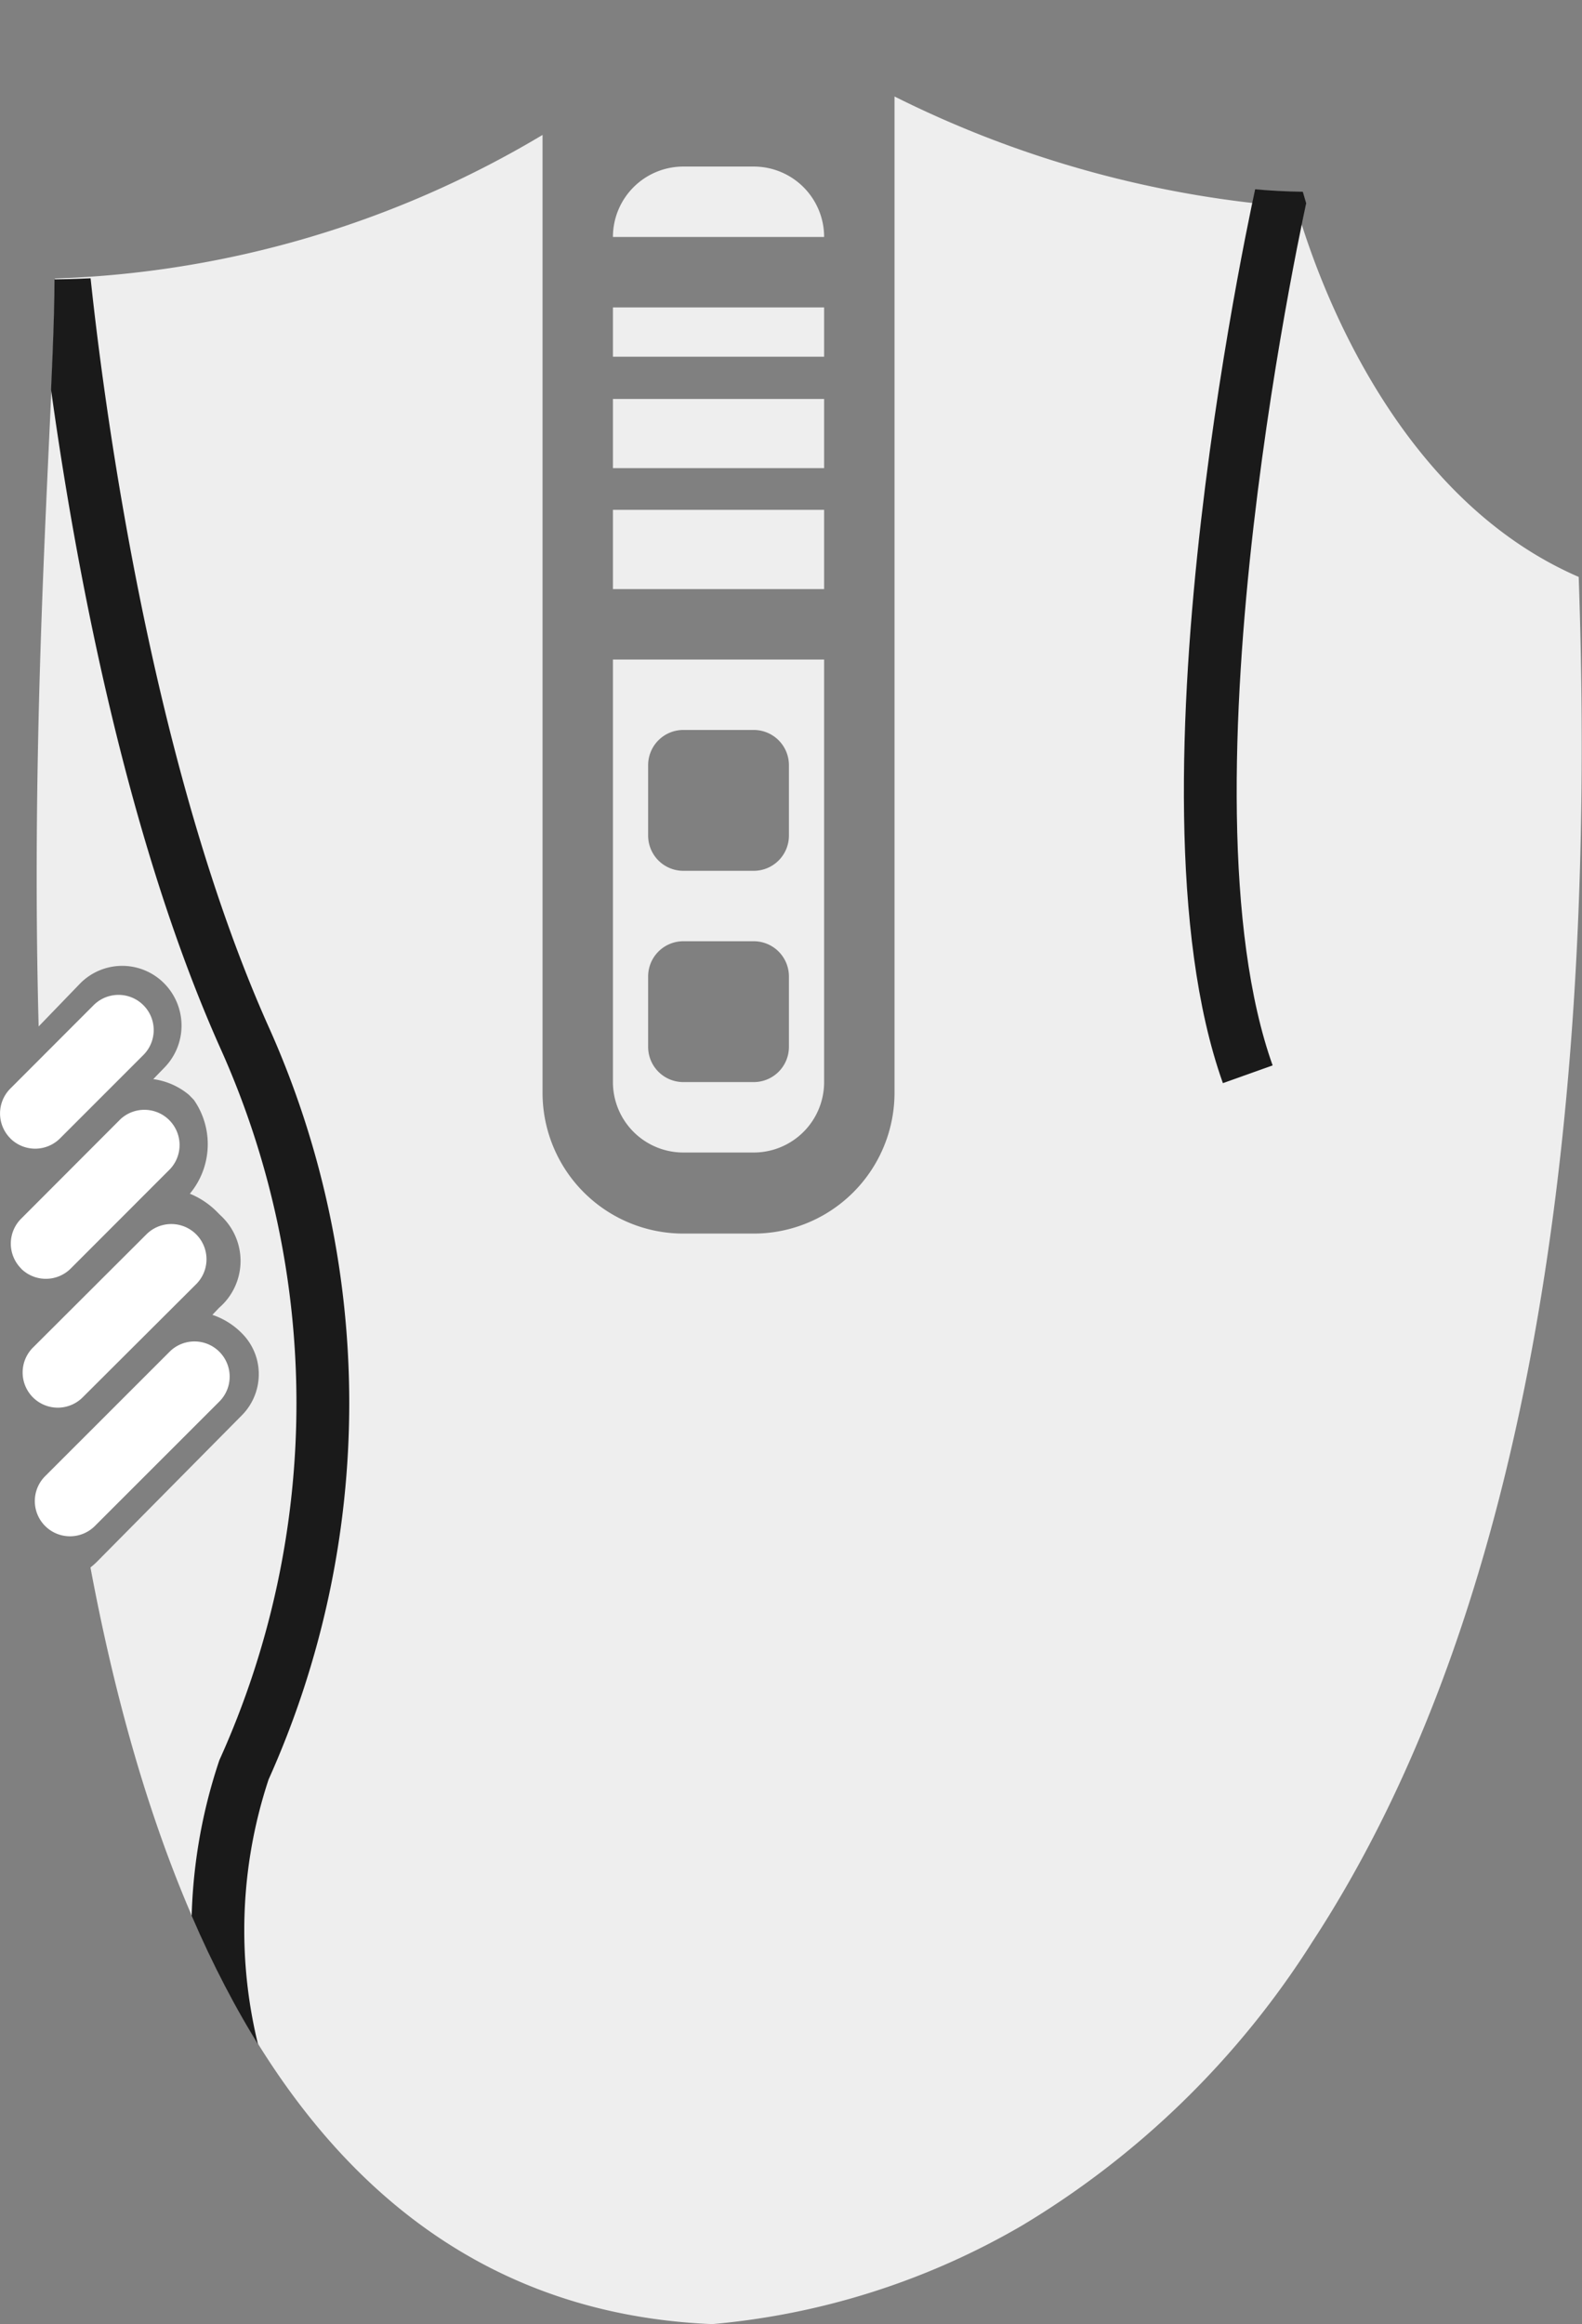 <svg id="icon-naga" xmlns="http://www.w3.org/2000/svg" xmlns:xlink="http://www.w3.org/1999/xlink" width="22.473" height="33.001" viewBox="0 0 22.473 33.001">
  <rect x="0" y="0" width="22.473" height="33.001" fill="#808080" stroke="none"/>
  <defs>
    <clipPath id="clip-path">
      <path id="Path_7999" data-name="Path 7999" d="M6677.406,3550.635a13.329,13.329,0,0,1-9.339,3.967c0,4.53-2.687,28.53,9.339,29.032,5.671-.5,12.978-5.695,12.318-24.8-1.15-.5-2.982-2.184-3.924-5.476C6682.054,3553.313,6677.406,3550.635,6677.406,3550.635Z" transform="translate(-6667.811 -3550.635)" fill="#eee"/>
    </clipPath>
  </defs>
  <g id="Razer_Naga_icon_default" data-name="Razer Naga icon default" transform="translate(-723.293 -100.635)">
    <path id="Subtraction_182" data-name="Subtraction 182" d="M9.6,31.631C5.037,31.44,2.067,27.825.768,20.887a.993.993,0,0,0,.087-.076L2.92,18.725a.829.829,0,0,0,.239-.584.816.816,0,0,0-.239-.578A1.059,1.059,0,0,0,2.5,17.3l.095-.1a.878.878,0,0,0,.02-1.313l-.05-.05a1.16,1.16,0,0,0-.385-.257,1.1,1.1,0,0,0,.057-1.332l-.069-.071a1,1,0,0,0-.508-.224l.155-.16a.853.853,0,0,0,0-1.2.839.839,0,0,0-1.192,0l-.591.612c-.087-3.238.049-6.176.148-8.32.046-.988.082-1.768.082-2.3A14.437,14.437,0,0,0,7.19.546v13.6a2,2,0,0,0,2,2h1a2,2,0,0,0,2-2V0A15.232,15.232,0,0,0,17.9,1.571c.27.94,1.354,4.1,4.009,5.251.3,8.571-.978,15.091-3.784,19.382a12.461,12.461,0,0,1-4.122,4.026A10.576,10.576,0,0,1,9.6,31.631Z" transform="translate(723.81 102.005)" fill="#eee"/>
    <path id="Subtraction_183" data-name="Subtraction 183" d="M2,14H1a1,1,0,0,1-1-1V7H3v6A1,1,0,0,1,2,14ZM1,11a.5.5,0,0,0-.5.5v1A.5.5,0,0,0,1,13H2a.5.5,0,0,0,.5-.5v-1A.5.5,0,0,0,2,11ZM1,8a.5.5,0,0,0-.5.5v1A.5.5,0,0,0,1,10H2a.5.5,0,0,0,.5-.5v-1A.5.5,0,0,0,2,8ZM3,6H0V4.874H3V6ZM3,4.282H0V3.3H3v.985ZM3,2.7H0V2H3v.7ZM3,1H0A1,1,0,0,1,1,0H2A1,1,0,0,1,3,1Z" transform="translate(732 103)" fill="#eee"/>
    <g id="Mask_Group_5" data-name="Mask Group 5" transform="translate(723.811 100.635)" clip-path="url(#clip-path)">
      <path id="Path_8001" data-name="Path 8001" d="M746.114,104.1s.545,6.616,2.6,11.219a12.662,12.662,0,0,1,0,10.414,7.185,7.185,0,0,0,0,4.558" transform="translate(-745.766 -100.603)" fill="none" stroke="#1a1a1a" stroke-width="0.75"/>
      <path id="Path_8025" data-name="Path 8025" d="M763.473,103.248s-1.941,8.575-.5,12.617" transform="translate(-745.766 -100.611)" fill="none" stroke="#1a1a1a" stroke-width="0.75"/>
    </g>
    <path id="Union_53" data-name="Union 53" d="M.641,7.547a.5.5,0,0,1,0-.707L2.415,5.067a.5.5,0,0,1,.707.707L1.348,7.547a.5.5,0,0,1-.707,0ZM.468,5.721a.5.5,0,0,1,0-.707L2.086,3.4a.5.5,0,0,1,.707.707L1.174,5.721a.5.5,0,0,1-.706,0ZM.3,3.891a.5.5,0,0,1,0-.707L1.712,1.77a.5.5,0,0,1,.707.706L1.005,3.891a.5.5,0,0,1-.707,0ZM.147,2.043a.5.5,0,0,1,0-.707L1.336.146a.5.5,0,0,1,.707.707L.853,2.043a.5.5,0,0,1-.707,0Z" transform="translate(723.293 114.756)" fill="#fff"/>
  </g>
</svg>
